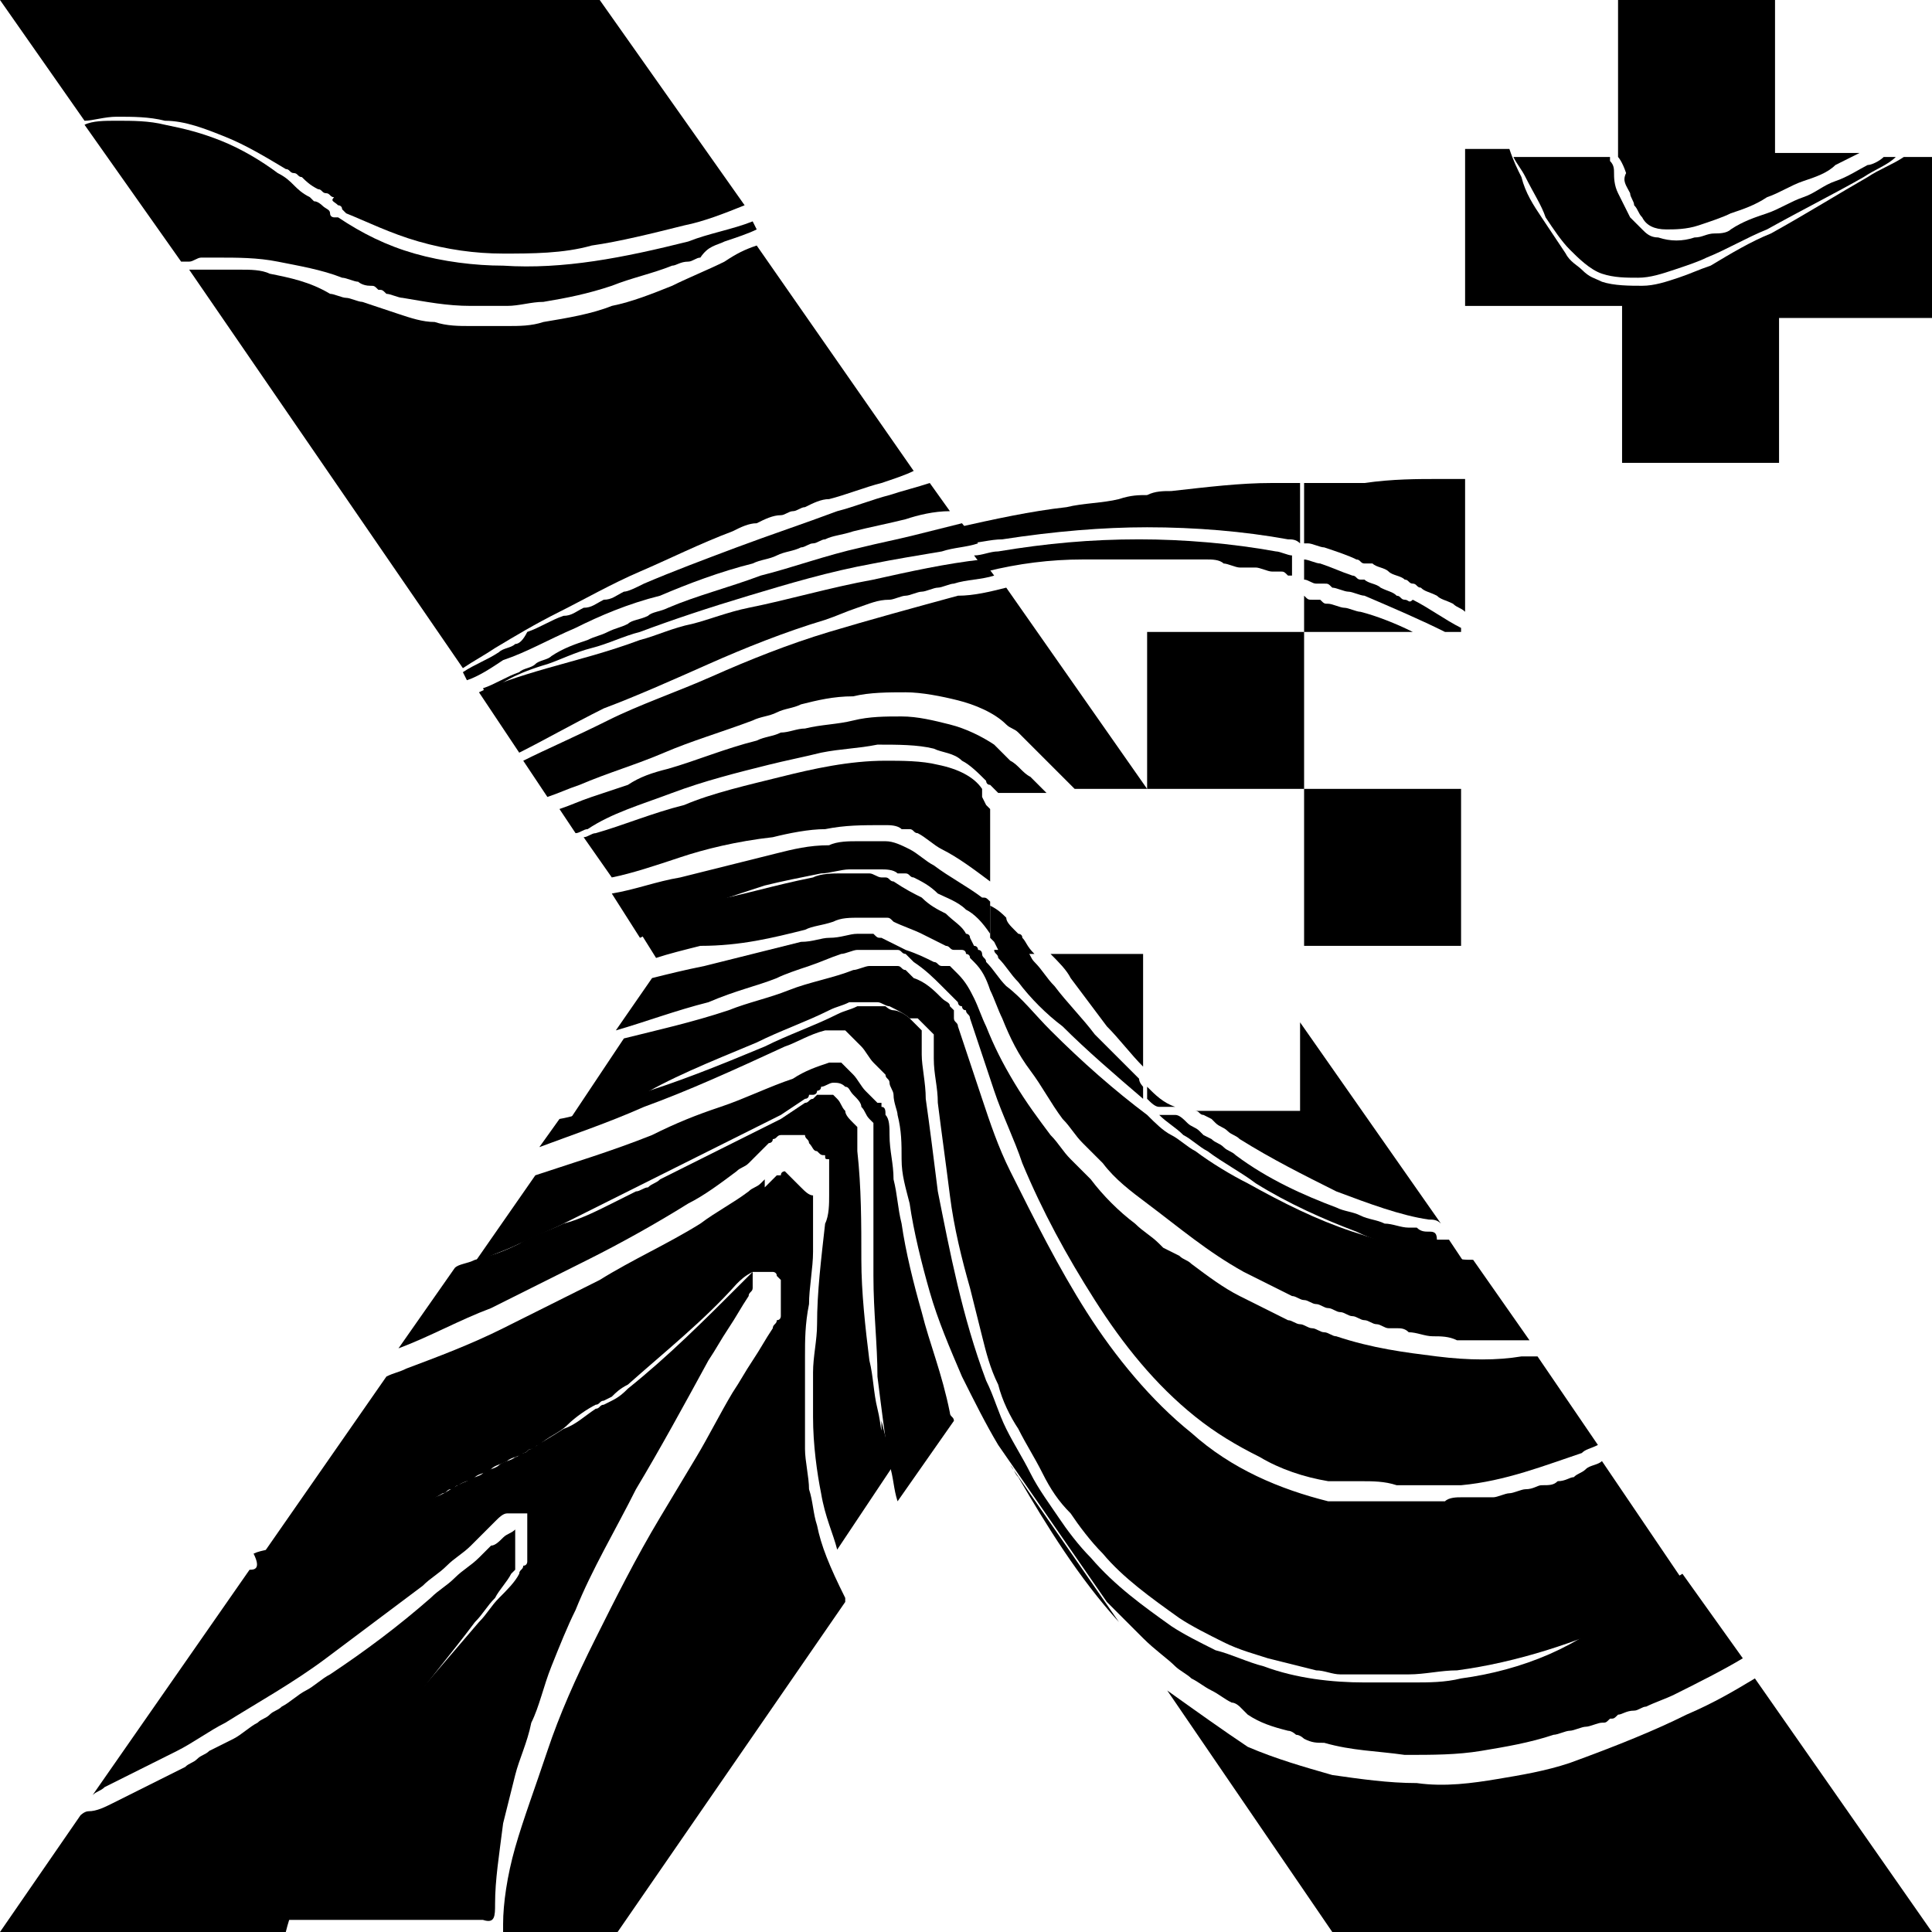 <?xml version="1.0" encoding="utf-8"?>
<!-- Generator: Adobe Illustrator 21.0.0, SVG Export Plug-In . SVG Version: 6.00 Build 0)  -->
<svg version="1.1" id="图层_1" xmlns="http://www.w3.org/2000/svg" xmlns:xlink="http://www.w3.org/1999/xlink" x="0px" y="0px"
	 viewBox="0 0 48 48" style="enable-background:new 0 0 48 48;" xml:space="preserve">
<style type="text/css">
	.st0{fill:none;}
</style>
<rect class="st0" width="48" height="48"/>
<g>
	<path d="M27.6,13.9l0.4,0l0.2,0l0.1,0l0,0l0,0l0,0l0.1,0c0.1,0,0.3,0,0.4,0c0.1,0,0.1,0,0.2,0l0.2,0c0.1,0,0.3,0,0.4,0
		c0,0,0.1,0,0.1,0l0.1,0l0.2,0c0.1,0,0.3,0,0.4,0.1c0.1,0,0.3,0.1,0.4,0.1l0.2,0l0.1,0l0.1,0c0.1,0,0.3,0.1,0.4,0.1
		c0.1,0,0.1,0,0.2,0c0.1,0,0.1,0,0.2,0.1c0,0,0.1,0,0.1,0v-0.5c-0.1,0-0.3-0.1-0.4-0.1c-1.1-0.2-2.3-0.3-3.4-0.3
		c-1.2,0-2.3,0.1-3.5,0.3c-0.2,0-0.4,0.1-0.6,0.1l0.3,0.4c0.8-0.2,1.6-0.3,2.4-0.3C27.3,13.9,27.4,13.9,27.6,13.9z"/>
	<path d="M28.5,27v0.3c0.1,0.1,0.2,0.2,0.3,0.2h0.4C28.9,27.4,28.7,27.2,28.5,27z"/>
	<path d="M27.8,40.3l-2.7-3.9c0.1,0.1,0.1,0.2,0.2,0.3C26,37.9,26.8,39.2,27.8,40.3z"/>
	<path d="M28.5,13.1c1.2,0,2.4,0.1,3.5,0.3c0.1,0,0.2,0,0.3,0.1V12c0,0-0.1,0-0.1,0c-0.2,0-0.4,0-0.6,0c-0.8,0-1.6,0.1-2.5,0.2
		c-0.2,0-0.4,0-0.6,0.1c-0.2,0-0.4,0-0.7,0.1c-0.4,0.1-0.9,0.1-1.3,0.2c-0.9,0.1-1.8,0.3-2.7,0.5c0,0-0.1,0-0.1,0l0.3,0.4
		c0.3,0,0.6-0.1,0.9-0.1C26.2,13.2,27.4,13.1,28.5,13.1z"/>
	<path d="M25.4,23.3c0-0.1-0.1-0.1-0.1-0.1c0,0-0.1-0.1-0.1-0.1c-0.1-0.1-0.2-0.2-0.2-0.3c-0.1-0.1-0.2-0.2-0.4-0.3v0.8
		c0,0,0.1,0.1,0.1,0.1l0.1,0.2c0,0,0,0.1,0.1,0.1h0.8C25.5,23.5,25.5,23.4,25.4,23.3z"/>
	<path d="M40.5,4.8c0,0.1,0.1,0.2,0.1,0.3c0.1,0.1,0.1,0.2,0.2,0.3c0.1,0.2,0.3,0.3,0.6,0.3c0.2,0,0.5,0,0.8-0.1
		c0.3-0.1,0.6-0.2,0.8-0.3c0.3-0.1,0.6-0.2,0.9-0.4c0.3-0.1,0.6-0.3,0.9-0.4c0.3-0.1,0.6-0.2,0.8-0.4c0.2-0.1,0.4-0.2,0.6-0.3h-2.1
		V0h-3.9v3.9c0,0,0.1,0.1,0.2,0.4C40.3,4.5,40.4,4.6,40.5,4.8z"/>
	<path d="M38.4,5.4C38.6,5.7,38.8,6,39,6.2c0.2,0.2,0.5,0.5,0.8,0.6c0.3,0.1,0.6,0.1,0.9,0.1c0.3,0,0.6-0.1,0.9-0.2
		c0.3-0.1,0.6-0.2,0.8-0.3c0.5-0.2,1-0.5,1.5-0.7c0.9-0.5,1.7-0.9,2.4-1.3c0.3-0.2,0.6-0.3,0.8-0.5h-0.3c-0.1,0.1-0.3,0.2-0.4,0.2
		c-0.2,0.1-0.5,0.3-0.8,0.4c-0.3,0.1-0.5,0.3-0.8,0.4c-0.3,0.1-0.6,0.3-0.9,0.4c-0.3,0.1-0.6,0.2-0.9,0.4c-0.1,0.1-0.3,0.1-0.4,0.1
		c-0.2,0-0.3,0.1-0.5,0.1c-0.3,0.1-0.6,0.1-0.9,0c-0.2,0-0.3-0.1-0.4-0.2c-0.1-0.1-0.2-0.2-0.3-0.3c-0.1-0.2-0.2-0.4-0.3-0.6
		c-0.1-0.2-0.1-0.4-0.1-0.5c0-0.1,0-0.2-0.1-0.3c0-0.1,0-0.1,0-0.1h-2.4c0.1,0.2,0.2,0.3,0.3,0.5C38.1,4.8,38.3,5.1,38.4,5.4z"/>
	<path d="M44,5.8c-0.5,0.2-1,0.5-1.5,0.8c-0.3,0.1-0.5,0.2-0.8,0.3c-0.3,0.1-0.6,0.2-0.9,0.2c-0.3,0-0.7,0-1-0.1
		c-0.2-0.1-0.3-0.1-0.5-0.3c-0.1-0.1-0.3-0.2-0.4-0.4c-0.2-0.3-0.4-0.6-0.6-0.9c-0.2-0.3-0.4-0.6-0.5-1c-0.1-0.2-0.2-0.4-0.3-0.7
		h-1.1v3.9h3.9v3.9h3.9V7.9H48V3.9h-0.7c-0.3,0.2-0.6,0.3-0.9,0.5C45.7,4.8,44.9,5.3,44,5.8z"/>
	<path d="M4.1,3C4.6,3,5.1,3.2,5.6,3.4c0.5,0.2,1,0.5,1.5,0.8c0.1,0,0.1,0.1,0.2,0.1c0.1,0,0.1,0.1,0.2,0.1c0.1,0.1,0.2,0.2,0.4,0.3
		c0.1,0,0.1,0.1,0.2,0.1c0.1,0,0.1,0.1,0.2,0.1C8.2,5,8.3,5,8.4,5.1c0,0,0.1,0,0.1,0.1l0.1,0.1C9.1,5.5,9.7,5.8,10.4,6
		c0.7,0.2,1.4,0.3,2.1,0.3c0.7,0,1.5,0,2.2-0.2C15.4,6,16.2,5.8,17,5.6c0.5-0.1,1-0.3,1.5-0.5L14.9,0H0l2.1,3C2.3,3,2.6,2.9,2.9,2.9
		C3.3,2.9,3.7,2.9,4.1,3z"/>
	<polygon points="20.7,26.2 20.6,26.2 20.6,26.2 	"/>
	<path d="M33.9,12c-0.3,0-0.7,0-1.1,0c-0.1,0-0.3,0-0.4,0v1.5c0,0,0.1,0,0.1,0c0.1,0,0.3,0.1,0.4,0.1c0.3,0.1,0.6,0.2,0.8,0.3
		c0.1,0,0.1,0.1,0.2,0.1l0.1,0l0,0l0.1,0c0.1,0.1,0.3,0.1,0.4,0.2c0.1,0.1,0.3,0.1,0.4,0.2c0.1,0,0.1,0.1,0.2,0.1
		c0.1,0,0.1,0.1,0.2,0.1c0.1,0.1,0.2,0.1,0.4,0.2c0.1,0.1,0.2,0.1,0.4,0.2c0.1,0.1,0.2,0.1,0.3,0.2v-3.3c-0.2,0-0.4,0-0.6,0
		C35.2,11.9,34.6,11.9,33.9,12z"/>
	<path d="M28.3,26.8c-0.4-0.4-0.7-0.7-1.1-1.1c-0.3-0.4-0.7-0.8-1-1.2c-0.2-0.2-0.3-0.4-0.5-0.6c-0.1-0.1-0.1-0.2-0.2-0.3h-0.8
		c0,0.1,0.1,0.1,0.1,0.2c0.2,0.2,0.3,0.4,0.5,0.6c0.3,0.4,0.7,0.8,1.1,1.1c0.6,0.6,1.3,1.2,2,1.8V27C28.4,27,28.3,26.9,28.3,26.8z"
		/>
	<path d="M35.5,30.6c-0.1,0-0.2,0-0.3-0.1c0,0-0.1,0-0.1,0c0,0-0.1,0-0.1,0c-0.2,0-0.4-0.1-0.6-0.1c-0.2-0.1-0.4-0.1-0.6-0.2
		c-0.2-0.1-0.4-0.1-0.6-0.2c-0.8-0.3-1.7-0.7-2.5-1.3c-0.1-0.1-0.2-0.1-0.3-0.2c-0.1-0.1-0.2-0.1-0.3-0.2l-0.2-0.1l-0.1-0.1
		c-0.1-0.1-0.2-0.1-0.3-0.2c-0.1-0.1-0.2-0.2-0.3-0.2h-0.4c0,0,0,0,0,0c0.2,0.2,0.4,0.3,0.6,0.5c0.2,0.1,0.4,0.3,0.6,0.4
		c0.4,0.3,0.8,0.5,1.2,0.8c0.8,0.5,1.7,0.9,2.5,1.2c0.4,0.2,0.8,0.3,1.2,0.4c0.4,0.1,0.8,0.2,1.2,0.3c0.1,0,0.2,0,0.3,0.1l-0.4-0.6
		c-0.1,0-0.2,0-0.3,0C35.7,30.6,35.6,30.6,35.5,30.6z"/>
	<path d="M21.3,27.9C21.3,27.9,21.3,27.9,21.3,27.9C21.3,27.9,21.3,27.9,21.3,27.9L21.3,27.9L21.3,27.9
		C21.3,27.9,21.3,27.9,21.3,27.9C21.3,27.9,21.3,27.9,21.3,27.9z"/>
	<path d="M30.1,27.8l0.1,0.1c0.1,0.1,0.2,0.1,0.3,0.2c0.1,0.1,0.2,0.1,0.3,0.2c0.8,0.5,1.6,0.9,2.4,1.3c0.8,0.3,1.6,0.6,2.3,0.7
		c0.1,0,0.2,0,0.3,0.1c0,0,0,0,0,0l-3.5-5v2.2h-2.6c0.1,0,0.1,0.1,0.2,0.1L30.1,27.8z"/>
	<path d="M26.6,24.3c0.3,0.4,0.6,0.8,0.9,1.2c0.3,0.3,0.6,0.7,0.9,1v-2.8h-2.3c0,0,0,0,0,0C26.3,23.9,26.5,24.1,26.6,24.3z"/>
	<path d="M20,23.1c0.2-0.1,0.4-0.1,0.7-0.2c0.2-0.1,0.4-0.1,0.7-0.1c0.1,0,0.1,0,0.2,0c0.1,0,0.2,0,0.2,0c0.1,0,0.1,0,0.2,0
		c0.1,0,0.1,0,0.2,0.1c0.2,0.1,0.5,0.2,0.7,0.3c0.2,0.1,0.4,0.2,0.6,0.3c0.1,0,0.1,0.1,0.2,0.1l0.1,0l0,0l0,0l0,0l0,0c0,0,0,0,0,0
		l0.1,0c0,0,0.1,0,0.1,0.1c0,0,0.1,0,0.1,0.1c0,0,0.1,0.1,0.1,0.1c0.2,0.2,0.3,0.4,0.4,0.7c0.1,0.2,0.2,0.5,0.3,0.7
		c0.2,0.5,0.4,0.9,0.7,1.3c0.3,0.4,0.5,0.8,0.8,1.2c0.2,0.2,0.3,0.4,0.5,0.6l0.1,0.1l0,0l0,0l0.1,0.1c0.1,0.1,0.2,0.2,0.3,0.3
		c0.3,0.4,0.7,0.7,1.1,1c0.8,0.6,1.5,1.2,2.4,1.7c0.2,0.1,0.4,0.2,0.6,0.3c0.2,0.1,0.4,0.2,0.6,0.3c0.1,0,0.2,0.1,0.3,0.1
		c0.1,0,0.2,0.1,0.3,0.1c0.1,0,0.2,0.1,0.3,0.1c0.1,0,0.2,0.1,0.3,0.1c0.1,0,0.2,0.1,0.3,0.1c0.1,0,0.2,0.1,0.3,0.1
		c0.1,0,0.2,0.1,0.3,0.1c0.1,0,0.2,0.1,0.3,0.1c0,0,0.1,0,0.1,0c0,0,0.1,0,0.1,0c0.1,0,0.2,0,0.3,0.1c0.2,0,0.4,0.1,0.6,0.1
		c0.2,0,0.4,0,0.6,0.1c0.2,0,0.4,0,0.5,0c0.2,0,0.3,0,0.5,0c0.2,0,0.3,0,0.5,0c0.1,0,0.2,0,0.3,0l-1.4-2c-0.2,0-0.4,0-0.5-0.1
		c-0.8-0.1-1.6-0.3-2.5-0.6c-0.9-0.3-1.7-0.7-2.6-1.2c-0.4-0.2-0.9-0.5-1.3-0.8c-0.2-0.1-0.4-0.3-0.6-0.4c-0.2-0.1-0.4-0.3-0.6-0.5
		c-0.8-0.6-1.6-1.3-2.4-2.1c-0.4-0.4-0.7-0.8-1.1-1.1c-0.2-0.2-0.3-0.4-0.5-0.6c0-0.1-0.1-0.1-0.1-0.2c0,0,0-0.1-0.1-0.1
		c0,0,0-0.1-0.1-0.1l-0.1-0.2c0-0.1-0.1-0.1-0.1-0.1c-0.1-0.2-0.3-0.3-0.5-0.5c-0.2-0.1-0.4-0.2-0.6-0.4c-0.2-0.1-0.4-0.2-0.7-0.4
		c-0.1,0-0.1-0.1-0.2-0.1l0,0l0,0l0,0l0,0c0,0,0,0-0.1,0c-0.1,0-0.2-0.1-0.3-0.1c-0.2,0-0.5,0-0.7,0c-0.2,0-0.5,0-0.7,0.1
		c-0.5,0.1-0.9,0.2-1.3,0.3c-0.4,0.1-0.8,0.2-1.3,0.3c-0.4,0.1-0.8,0.2-1.2,0.4c-0.2,0.1-0.4,0.1-0.6,0.2l0.5,0.8
		c0.3-0.1,0.7-0.2,1.1-0.3C18.4,23.5,19.2,23.3,20,23.1z"/>
	<path d="M18.8,25.9c0.6-0.3,1.2-0.5,1.8-0.8c0.2-0.1,0.3-0.1,0.5-0.2l0.1,0c0,0,0.1,0,0.1,0l0.1,0c0,0,0,0,0,0l0,0c0,0,0,0,0,0
		l0.1,0l0,0l0,0l0.1,0l0.1,0c0,0,0.1,0,0.1,0c0.1,0,0.2,0.1,0.3,0.1c0.2,0.1,0.4,0.2,0.5,0.3l0.1,0l0.1,0c0,0,0.1,0.1,0.1,0.1
		c0,0,0,0,0.1,0.1c0,0,0,0,0.1,0.1c0,0,0.1,0.1,0.1,0.1l0,0c0,0,0,0,0,0l0,0c0,0,0,0,0,0.1c0,0,0,0.1,0,0.1l0,0.1c0,0.1,0,0.2,0,0.3
		c0,0.4,0.1,0.7,0.1,1.1c0.1,0.8,0.2,1.5,0.3,2.3c0.1,0.8,0.3,1.6,0.5,2.3c0.1,0.4,0.2,0.8,0.3,1.2c0.1,0.4,0.2,0.8,0.4,1.2
		c0.1,0.4,0.3,0.8,0.5,1.1c0.2,0.4,0.4,0.7,0.6,1.1c0.2,0.4,0.4,0.7,0.7,1c0.2,0.3,0.5,0.7,0.8,1c0.5,0.6,1.2,1.1,1.9,1.6
		c0.3,0.2,0.7,0.4,1.1,0.6c0.4,0.2,0.8,0.3,1.1,0.4c0.4,0.1,0.8,0.2,1.2,0.3c0.2,0,0.4,0.1,0.6,0.1c0.1,0,0.2,0,0.3,0
		c0.1,0,0.2,0,0.3,0c0.1,0,0.2,0,0.3,0l0.1,0l0,0l0,0l0.1,0c0.1,0,0.2,0,0.3,0c0.1,0,0.2,0,0.3,0c0.4,0,0.8-0.1,1.2-0.1
		c1.5-0.2,3-0.7,4.3-1.3c0.3-0.2,0.6-0.3,0.9-0.5c0.2-0.1,0.4-0.2,0.5-0.3l-2.1-3.1c-0.1,0.1-0.3,0.1-0.4,0.2
		c-0.1,0.1-0.2,0.1-0.3,0.2c-0.1,0-0.2,0.1-0.4,0.1c-0.1,0.1-0.2,0.1-0.4,0.1c-0.1,0-0.2,0.1-0.4,0.1c-0.1,0-0.3,0.1-0.4,0.1
		c-0.1,0-0.3,0.1-0.4,0.1c-0.1,0-0.1,0-0.2,0c-0.1,0-0.1,0-0.2,0c-0.1,0-0.1,0-0.2,0l-0.1,0l-0.1,0c-0.1,0-0.3,0-0.4,0.1
		c-0.1,0-0.3,0-0.4,0c-0.1,0-0.1,0-0.2,0c-0.1,0-0.1,0-0.2,0c-0.1,0-0.3,0-0.4,0c-0.2,0-0.3,0-0.5,0l-0.1,0c0,0-0.1,0-0.1,0
		c-0.1,0-0.1,0-0.2,0c-0.1,0-0.1,0-0.2,0l-0.1,0l0,0l0,0l0,0l-0.1,0c-0.1,0-0.2,0-0.2,0c-0.1,0-0.2,0-0.2,0
		c-1.2-0.3-2.4-0.8-3.4-1.7c-1-0.8-1.9-1.9-2.6-3c-0.7-1.1-1.3-2.3-1.9-3.5c-0.3-0.6-0.5-1.2-0.7-1.8c-0.2-0.6-0.4-1.2-0.6-1.8
		c0-0.1-0.1-0.1-0.1-0.2c0,0,0-0.1,0-0.1c0,0,0,0,0-0.1c0,0-0.1-0.1-0.1-0.1c0-0.1-0.1-0.1-0.2-0.2c-0.2-0.2-0.4-0.4-0.7-0.5
		l-0.1-0.1l-0.1-0.1c-0.1,0-0.1-0.1-0.2-0.1c0,0-0.1,0-0.1,0c0,0-0.1,0-0.1,0l-0.1,0c0,0-0.1,0-0.1,0l0,0l-0.1,0l-0.1,0l0,0
		c0,0,0,0,0,0l0,0c0,0,0,0,0,0l0,0c0,0-0.1,0-0.1,0c-0.1,0-0.3,0.1-0.4,0.1c-0.5,0.2-1.1,0.3-1.6,0.5c-0.5,0.2-1,0.3-1.5,0.5
		c-0.9,0.3-1.8,0.5-2.6,0.7l-1.4,2.1c0.5-0.2,1.1-0.4,1.7-0.6C16.6,26.8,17.6,26.4,18.8,25.9z"/>
	<path d="M16.7,19.7c0.8-0.3,1.6-0.5,2.4-0.7c0.4-0.1,0.9-0.2,1.3-0.3c0.5-0.1,0.9-0.1,1.4-0.2c0.5,0,1,0,1.4,0.1
		c0.2,0.1,0.5,0.1,0.7,0.3c0.2,0.1,0.4,0.3,0.6,0.5c0,0,0,0.1,0.1,0.1l0.1,0.1l0.1,0.1h1.2c-0.1-0.1-0.3-0.3-0.4-0.4
		c-0.2-0.1-0.3-0.3-0.5-0.4c-0.1-0.1-0.2-0.2-0.2-0.2c-0.1-0.1-0.1-0.1-0.2-0.2c-0.3-0.2-0.7-0.4-1.1-0.5c-0.4-0.1-0.8-0.2-1.2-0.2
		c-0.4,0-0.8,0-1.2,0.1c-0.4,0.1-0.8,0.1-1.2,0.2c-0.2,0-0.4,0.1-0.6,0.1c-0.2,0.1-0.4,0.1-0.6,0.2c-0.8,0.2-1.5,0.5-2.2,0.7
		c-0.4,0.1-0.7,0.2-1,0.4c-0.3,0.1-0.6,0.2-0.9,0.3c-0.3,0.1-0.5,0.2-0.8,0.3l0.4,0.6c0.1,0,0.2-0.1,0.3-0.1
		C15.2,20.2,15.9,20,16.7,19.7z"/>
	<path d="M17.6,16.5c0.9-0.4,1.9-0.8,2.9-1.1c0.3-0.1,0.5-0.2,0.8-0.3c0.3-0.1,0.5-0.2,0.8-0.2c0.1,0,0.3-0.1,0.4-0.1
		c0.1,0,0.3-0.1,0.4-0.1c0.1,0,0.3-0.1,0.4-0.1c0.1,0,0.3-0.1,0.4-0.1c0.3-0.1,0.7-0.1,1-0.2l-0.3-0.4c-0.9,0.1-1.8,0.3-2.7,0.5
		c-1.1,0.2-2.1,0.5-3.1,0.7c-0.5,0.1-1,0.3-1.4,0.4c-0.5,0.1-0.9,0.3-1.3,0.4c-0.8,0.3-1.6,0.5-2.3,0.7c-0.7,0.2-1.3,0.4-1.7,0.6
		l1,1.5c0.6-0.3,1.3-0.7,2.1-1.1C15.8,17.3,16.7,16.9,17.6,16.5z"/>
	<path d="M16.5,18.7c0.7-0.3,1.4-0.5,2.2-0.8c0.2-0.1,0.4-0.1,0.6-0.2c0.2-0.1,0.4-0.1,0.6-0.2c0.4-0.1,0.8-0.2,1.3-0.2
		c0.4-0.1,0.9-0.1,1.3-0.1c0.4,0,0.9,0.1,1.3,0.2c0.4,0.1,0.9,0.3,1.2,0.6c0.1,0.1,0.2,0.1,0.3,0.2c0.1,0.1,0.2,0.2,0.2,0.2
		c0.2,0.2,0.3,0.3,0.5,0.5c0.2,0.2,0.5,0.5,0.7,0.7h1.8v0h3.9v3.9h3.9v-3.9h-3.9v-3.9h2.7c-0.4-0.2-0.9-0.4-1.3-0.5
		c-0.1,0-0.3-0.1-0.4-0.1c-0.1,0-0.3-0.1-0.4-0.1c-0.1,0-0.1,0-0.2-0.1l-0.1,0l-0.1,0c-0.1,0-0.1,0-0.2-0.1v0.9h-3.9v3.9l-3.5-5
		c-0.4,0.1-0.8,0.2-1.2,0.2c-1.1,0.3-2.2,0.6-3.2,0.9c-1,0.3-2,0.7-2.9,1.1c-0.9,0.4-1.8,0.7-2.6,1.1c-0.8,0.4-1.5,0.7-2.1,1
		l0.6,0.9c0.3-0.1,0.5-0.2,0.8-0.3C15.1,19.2,15.8,19,16.5,18.7z"/>
	<path d="M19.2,20.8c0.4-0.1,0.9-0.2,1.3-0.2c0.5-0.1,0.9-0.1,1.5-0.1c0.1,0,0.3,0,0.4,0.1l0.1,0c0,0,0.1,0,0.1,0
		c0.1,0,0.1,0.1,0.2,0.1c0.2,0.1,0.4,0.3,0.6,0.4c0.4,0.2,0.8,0.5,1.2,0.8v-1.8c0,0-0.1-0.1-0.1-0.1l-0.1-0.2l0-0.1l0-0.1
		c-0.2-0.3-0.6-0.5-1.1-0.6c-0.4-0.1-0.9-0.1-1.3-0.1c-0.9,0-1.8,0.2-2.6,0.4c-0.8,0.2-1.7,0.4-2.4,0.7c-0.8,0.2-1.5,0.5-2.2,0.7
		c-0.1,0-0.2,0.1-0.3,0.1l0.7,1c0.5-0.1,1.1-0.3,1.7-0.5C17.5,21.1,18.3,20.9,19.2,20.8z"/>
	<path d="M14.3,15.6c0.6-0.3,1.3-0.6,2.1-0.8c0.7-0.3,1.5-0.6,2.3-0.8c0.2-0.1,0.4-0.1,0.6-0.2c0.2-0.1,0.4-0.1,0.6-0.2
		c0.1,0,0.2-0.1,0.3-0.1c0.1,0,0.2-0.1,0.3-0.1c0.2-0.1,0.4-0.1,0.7-0.2c0.4-0.1,0.9-0.2,1.3-0.3c0.3-0.1,0.7-0.2,1.1-0.2l-0.5-0.7
		c-0.3,0.1-0.7,0.2-1,0.3c-0.4,0.1-0.9,0.3-1.3,0.4c-0.8,0.3-1.7,0.6-2.5,0.9c-0.8,0.3-1.6,0.6-2.3,0.9c-0.2,0.1-0.4,0.2-0.5,0.2
		c-0.2,0.1-0.3,0.2-0.5,0.2c-0.2,0.1-0.3,0.2-0.5,0.2c-0.2,0.1-0.3,0.2-0.5,0.2c-0.3,0.1-0.6,0.3-0.9,0.4C13,15.9,12.9,16,12.8,16
		c-0.1,0.1-0.3,0.1-0.4,0.2c-0.3,0.2-0.6,0.3-0.9,0.5l0.1,0.2c0.3-0.1,0.6-0.3,0.9-0.5C13.1,16.2,13.6,15.9,14.3,15.6z"/>
	<path d="M5,6.4c0.1,0,0.1,0,0.2,0c0.1,0,0.1,0,0.2,0c0.5,0,1,0,1.5,0.1c0.5,0.1,1.1,0.2,1.6,0.4c0.1,0,0.3,0.1,0.4,0.1
		C8.9,7,9,7.1,9.2,7.1c0.1,0,0.1,0,0.2,0.1c0.1,0,0.1,0,0.2,0.1c0.1,0,0.3,0.1,0.4,0.1c0.6,0.1,1.1,0.2,1.7,0.2c0.3,0,0.6,0,0.9,0
		c0.3,0,0.6-0.1,0.9-0.1c0.6-0.1,1.1-0.2,1.7-0.4c0.5-0.2,1-0.3,1.5-0.5c0.1,0,0.2-0.1,0.4-0.1c0.1,0,0.2-0.1,0.3-0.1
		C17.6,6.1,17.8,6.1,18,6c0.3-0.1,0.6-0.2,0.8-0.3l-0.1-0.2c-0.5,0.2-1.1,0.3-1.6,0.5c-1.6,0.4-3.1,0.7-4.6,0.6
		c-0.7,0-1.5-0.1-2.2-0.3C9.6,6.1,9,5.8,8.4,5.4L8.3,5.4c0,0-0.1,0-0.1-0.1C8.2,5.2,8.1,5.2,8,5.1C8,5.1,7.9,5,7.8,5
		C7.8,5,7.7,4.9,7.7,4.9C7.5,4.8,7.4,4.7,7.3,4.6C7.2,4.5,7.1,4.4,6.9,4.3C6.5,4,6,3.7,5.5,3.5C5,3.3,4.6,3.2,4.1,3.1
		C3.7,3,3.3,3,2.9,3C2.6,3,2.3,3,2.1,3.1l2.4,3.4c0.1,0,0.1,0,0.2,0C4.8,6.5,4.9,6.4,5,6.4z"/>
	<path d="M19.3,24.3c0.2-0.1,0.5-0.2,0.8-0.3c0.3-0.1,0.5-0.2,0.8-0.3c0.1,0,0.3-0.1,0.4-0.1c0,0,0.1,0,0.1,0l0.1,0c0,0,0,0,0.1,0
		l0,0c0,0,0,0,0,0l0,0l0.1,0l0.1,0l0.1,0c0,0,0.1,0,0.1,0l0.1,0c0,0,0.1,0,0.1,0c0,0,0.1,0,0.1,0c0.1,0,0.1,0.1,0.2,0.1l0.1,0.1
		l0.1,0.1c0.3,0.2,0.5,0.4,0.7,0.6c0.1,0.1,0.1,0.1,0.2,0.2c0.1,0.1,0.1,0.1,0.2,0.2c0,0,0,0.1,0.1,0.1c0,0,0,0.1,0.1,0.1
		c0,0.1,0.1,0.1,0.1,0.2c0.1,0.3,0.2,0.6,0.3,0.9c0.1,0.3,0.2,0.6,0.3,0.9c0.2,0.6,0.5,1.2,0.7,1.8c0.5,1.2,1.1,2.3,1.8,3.4
		c0.7,1.1,1.5,2.1,2.5,2.9c0.5,0.4,1,0.7,1.6,1c0.5,0.3,1.1,0.5,1.7,0.6c0.1,0,0.1,0,0.2,0c0.1,0,0.1,0,0.2,0l0.1,0l0,0c0,0,0,0,0,0
		l0,0l0.1,0c0.1,0,0.2,0,0.2,0c0.3,0,0.6,0,0.9,0.1c0.1,0,0.3,0,0.4,0c0.1,0,0.1,0,0.2,0c0.1,0,0.1,0,0.2,0c0.1,0,0.3,0,0.4,0
		c0.1,0,0.3,0,0.4,0c1.1-0.1,2.1-0.5,3-0.8c0.1-0.1,0.2-0.1,0.4-0.2l-1.5-2.2c-0.1,0-0.2,0-0.4,0c-0.6,0.1-1.3,0.1-2.1,0
		c-0.8-0.1-1.6-0.2-2.5-0.5c-0.1,0-0.2-0.1-0.3-0.1c-0.1,0-0.2-0.1-0.3-0.1c-0.1,0-0.2-0.1-0.3-0.1c-0.1,0-0.2-0.1-0.3-0.1
		c-0.2-0.1-0.4-0.2-0.6-0.3c-0.2-0.1-0.4-0.2-0.6-0.3c-0.4-0.2-0.8-0.5-1.2-0.8c-0.1-0.1-0.2-0.1-0.3-0.2L28.9,31l-0.1-0.1
		c-0.2-0.2-0.4-0.3-0.6-0.5c-0.4-0.3-0.8-0.7-1.1-1.1c-0.1-0.1-0.2-0.2-0.3-0.3l-0.1-0.1l0,0l0,0l-0.1-0.1c-0.2-0.2-0.3-0.4-0.5-0.6
		c-0.3-0.4-0.6-0.8-0.9-1.3c-0.3-0.5-0.5-0.9-0.7-1.4c-0.1-0.2-0.2-0.5-0.3-0.7c-0.1-0.2-0.2-0.4-0.4-0.6c0,0,0,0-0.1-0.1
		c0,0,0,0-0.1-0.1c0,0,0,0-0.1,0l0,0c0,0,0,0,0,0l0,0l0,0l0,0c0,0,0,0,0,0l0,0l-0.1,0c-0.1,0-0.1-0.1-0.2-0.1
		c-0.2-0.1-0.4-0.2-0.7-0.3c-0.2-0.1-0.4-0.2-0.6-0.3c-0.1,0-0.1,0-0.2-0.1c-0.1,0-0.1,0-0.2,0l0,0l0,0c0,0,0,0,0,0c0,0,0,0,0,0l0,0
		c0,0,0,0,0,0l0,0c0,0-0.1,0-0.2,0c-0.2,0-0.4,0.1-0.7,0.1c-0.2,0-0.4,0.1-0.7,0.1c-0.4,0.1-0.8,0.2-1.2,0.3
		c-0.4,0.1-0.8,0.2-1.2,0.3c-0.5,0.1-0.9,0.2-1.3,0.3l-0.9,1.3c0.7-0.2,1.5-0.5,2.3-0.7C18.3,24.6,18.8,24.5,19.3,24.3z"/>
	<path d="M13.9,15.2c0.6-0.3,1.3-0.7,2-1c0.7-0.3,1.5-0.7,2.3-1c0.2-0.1,0.4-0.2,0.6-0.2c0.2-0.1,0.4-0.2,0.6-0.2
		c0.1,0,0.2-0.1,0.3-0.1c0.1,0,0.2-0.1,0.3-0.1c0.2-0.1,0.4-0.2,0.6-0.2c0.4-0.1,0.9-0.3,1.3-0.4c0.3-0.1,0.6-0.2,0.8-0.3l-3.9-5.6
		c-0.3,0.1-0.5,0.2-0.8,0.4c-0.4,0.2-0.9,0.4-1.3,0.6c-0.5,0.2-1,0.4-1.5,0.5c-0.5,0.2-1.1,0.3-1.7,0.4c-0.3,0.1-0.6,0.1-0.9,0.1
		c-0.3,0-0.6,0-0.9,0c-0.3,0-0.6,0-0.9-0.1c-0.3,0-0.6-0.1-0.9-0.2C9.6,7.7,9.3,7.6,9,7.5c-0.1,0-0.3-0.1-0.4-0.1
		c-0.1,0-0.3-0.1-0.4-0.1C7.7,7,7.2,6.9,6.7,6.8C6.5,6.7,6.2,6.7,6,6.7c-0.1,0-0.2,0-0.3,0c-0.1,0-0.2,0-0.3,0c-0.2,0-0.4,0-0.6,0
		c0,0,0,0-0.1,0l6.8,9.9c0.3-0.2,0.5-0.3,0.8-0.5C12.8,15.8,13.3,15.5,13.9,15.2z"/>
	<path d="M19,22c0.4-0.1,0.9-0.2,1.4-0.3c0.2,0,0.5-0.1,0.7-0.1c0.2,0,0.5,0,0.8,0c0.1,0,0.3,0,0.4,0.1c0,0,0.1,0,0.1,0l0.1,0l0,0
		c0.1,0,0.1,0.1,0.2,0.1c0.2,0.1,0.4,0.2,0.6,0.4c0.2,0.1,0.5,0.2,0.7,0.4c0.2,0.1,0.4,0.3,0.6,0.6c0,0,0,0,0,0v-0.8
		c-0.1-0.1-0.1-0.1-0.2-0.1c-0.4-0.3-0.8-0.5-1.2-0.8c-0.2-0.1-0.4-0.3-0.6-0.4c-0.2-0.1-0.4-0.2-0.6-0.2c-0.2,0-0.5,0-0.7,0
		c-0.2,0-0.5,0-0.7,0.1c-0.5,0-0.9,0.1-1.3,0.2c-0.4,0.1-0.8,0.2-1.2,0.3c-0.4,0.1-0.8,0.2-1.2,0.3c-0.6,0.1-1.1,0.3-1.7,0.4
		l0.7,1.1c0.2-0.1,0.4-0.2,0.7-0.2C17.3,22.5,18.1,22.3,19,22z"/>
	<path d="M13.6,16.5c0.3-0.1,0.7-0.3,1.1-0.4c0.4-0.1,0.8-0.3,1.2-0.4c0.8-0.3,1.7-0.6,2.7-0.9c1-0.3,2-0.6,3.1-0.8
		c0.5-0.1,1.1-0.2,1.7-0.3c0.3-0.1,0.6-0.1,0.9-0.2L23.9,13c-0.4,0.1-0.8,0.2-1.2,0.3c-0.4,0.1-0.9,0.2-1.3,0.3
		c-0.9,0.2-1.7,0.5-2.5,0.7c-0.8,0.3-1.6,0.5-2.3,0.8c-0.2,0.1-0.4,0.1-0.5,0.2c-0.2,0.1-0.4,0.1-0.5,0.2c-0.2,0.1-0.3,0.1-0.5,0.2
		c-0.2,0.1-0.3,0.1-0.5,0.2c-0.3,0.1-0.6,0.2-0.9,0.4c-0.1,0.1-0.3,0.1-0.4,0.2c-0.1,0.1-0.3,0.1-0.4,0.2c-0.3,0.1-0.6,0.3-0.9,0.4
		l0.1,0.2c0,0,0,0,0,0C12.3,17,12.9,16.7,13.6,16.5z"/>
	<path d="M12.3,47.3c0-0.6,0.1-1.2,0.2-2c0.1-0.4,0.2-0.8,0.3-1.2c0.1-0.4,0.3-0.8,0.4-1.3c0.2-0.4,0.3-0.9,0.5-1.4
		c0.2-0.5,0.4-1,0.6-1.4c0.4-1,1-2,1.5-3c0.6-1,1.2-2.1,1.8-3.2c0.2-0.3,0.3-0.5,0.5-0.8c0.2-0.3,0.3-0.5,0.5-0.8
		c0-0.1,0.1-0.1,0.1-0.2c0,0,0-0.1,0-0.1c0,0,0,0,0,0c0,0,0,0,0,0c0,0,0-0.1,0-0.1c0-0.1,0-0.1,0-0.2c-0.1,0.1-0.2,0.2-0.3,0.3
		c-0.9,0.9-1.8,1.8-2.8,2.6c-0.1,0.1-0.2,0.2-0.4,0.3l-0.2,0.1c-0.1,0-0.1,0.1-0.2,0.1c-0.3,0.2-0.5,0.4-0.8,0.5
		c-0.3,0.2-0.5,0.3-0.8,0.5c-0.1,0-0.1,0.1-0.2,0.1c-0.1,0-0.1,0.1-0.2,0.1c-0.1,0.1-0.3,0.1-0.4,0.2c-0.1,0.1-0.3,0.1-0.4,0.2
		c-0.1,0.1-0.3,0.1-0.4,0.2c-0.3,0.1-0.5,0.3-0.8,0.4c-0.5,0.2-1,0.5-1.5,0.6c-0.1,0-0.3,0.1-0.4,0.1c-0.1,0-0.1,0-0.2,0.1l-0.1,0
		l-0.1,0c-0.2,0.1-0.5,0.2-0.7,0.2c-0.1,0-0.2,0.1-0.4,0.1c-0.1,0-0.2,0.1-0.4,0.1c-0.2,0.1-0.5,0.1-0.7,0.2C6.5,39,6.3,39,6.2,39
		l-3.9,5.6c0.1-0.1,0.2-0.1,0.3-0.2c0.2-0.1,0.4-0.2,0.6-0.3c0.2-0.1,0.4-0.2,0.6-0.3c0.2-0.1,0.4-0.2,0.6-0.3
		c0.4-0.2,0.8-0.5,1.2-0.7c0.8-0.5,1.7-1,2.5-1.6c0.8-0.6,1.6-1.2,2.4-1.8c0.2-0.2,0.4-0.3,0.6-0.5c0.2-0.2,0.4-0.3,0.6-0.5
		c0.1-0.1,0.2-0.2,0.3-0.3c0.1-0.1,0.2-0.2,0.3-0.3c0.1-0.1,0.2-0.2,0.3-0.2l0,0c0,0,0,0,0.1,0l0,0l0,0c0,0,0,0,0.1,0l0,0
		c0,0,0,0,0.1,0c0,0,0.1,0,0.1,0c0,0,0,0,0.1,0c0,0,0,0,0,0.1c0,0,0,0,0,0l0,0c0,0,0,0,0,0c0,0.1,0,0.1,0,0.1c0,0,0,0.1,0,0.1
		c0,0.1,0,0.1,0,0.2c0,0.1,0,0.2,0,0.3c0,0.1,0,0.1,0,0.1l0,0l0,0c0,0,0,0,0,0c0,0,0,0,0,0c0,0,0,0,0,0.1c0,0.1,0,0.1,0,0.1
		c0,0,0,0.1,0,0.1c0,0,0,0.1-0.1,0.1c0,0.1-0.1,0.1-0.1,0.2c-0.1,0.2-0.3,0.4-0.5,0.6c-0.2,0.2-0.3,0.4-0.5,0.6
		c-0.6,0.7-1.2,1.4-1.8,2.1c-0.3,0.3-0.5,0.7-0.8,1c-0.2,0.3-0.5,0.7-0.7,1c-0.4,0.6-0.8,1.2-1.1,1.8c-0.3,0.5-0.5,1-0.6,1.5h3.6
		h1.5C12.3,47.8,12.3,47.6,12.3,47.3z"/>
	<path d="M22.9,32.6c-0.2-0.7-0.4-1.5-0.5-2.2c-0.1-0.4-0.1-0.7-0.2-1.1c0-0.4-0.1-0.7-0.1-1.1c0-0.2,0-0.4-0.1-0.5
		c0-0.1,0-0.2-0.1-0.2c0,0,0-0.1,0-0.1c0,0,0,0,0,0c0,0,0,0,0,0c0,0,0,0,0,0l0,0c0,0,0,0,0,0c0,0,0,0,0,0c0,0,0,0,0,0l0,0
		c0,0,0,0,0,0l0,0l-0.1,0c0,0-0.1-0.1-0.1-0.1c0,0-0.1-0.1-0.1-0.1l-0.1-0.1c-0.1-0.1-0.2-0.3-0.3-0.4c-0.1-0.1-0.2-0.2-0.3-0.3
		c0,0,0,0,0,0c0,0,0,0,0,0c0,0,0,0-0.1,0l0,0l0,0l0,0c0,0,0,0,0,0c0,0,0,0-0.1,0c0,0-0.1,0-0.1,0c-0.3,0.1-0.6,0.2-0.9,0.4
		c-0.6,0.2-1.2,0.5-1.8,0.7c-0.6,0.2-1.1,0.4-1.7,0.7c-1,0.4-2,0.7-2.9,1l-1.6,2.3c0,0,0.1,0,0.1-0.1c0.3-0.2,0.7-0.3,1.1-0.5
		c0.4-0.2,0.7-0.3,1.1-0.5c0.4-0.2,0.8-0.4,1.2-0.6c0.8-0.4,1.6-0.8,2.4-1.2c0.2-0.1,0.4-0.2,0.6-0.3c0.2-0.1,0.4-0.2,0.6-0.3
		c0.2-0.1,0.4-0.2,0.6-0.3l0.3-0.2l0.3-0.2c0.1,0,0.1-0.1,0.1-0.1l0.1,0l0,0l0,0c0,0,0,0,0,0l0,0c0,0,0.1,0,0.1-0.1
		c0,0,0.1,0,0.1-0.1c0.1,0,0.2-0.1,0.3-0.1c0.1,0,0.2,0,0.3,0.1c0.1,0,0.1,0.1,0.2,0.2c0.1,0.1,0.2,0.2,0.2,0.3
		c0.1,0.1,0.1,0.2,0.2,0.3c0,0,0.1,0.1,0.1,0.1c0,0,0,0,0,0l0,0l0,0c0,0,0,0,0,0c0,0,0,0,0,0.1c0,0,0,0,0,0c0,0,0,0,0,0
		c0,0,0,0,0,0.1l0,0.1c0,0,0,0.1,0,0.1l0,0.1c0,0.1,0,0.1,0,0.2c0,0.1,0,0.2,0,0.4c0,0.5,0,0.9,0,1.4c0,0.5,0,0.9,0,1.3
		c0,0.9,0.1,1.7,0.1,2.5c0.1,0.8,0.2,1.6,0.3,2.2c0.1,0.3,0.1,0.6,0.2,0.9l1.4-2c0-0.1-0.1-0.1-0.1-0.2
		C23.4,34.1,23.1,33.4,22.9,32.6z"/>
	<path d="M12.9,38C12.9,38,12.9,38,12.9,38C12.9,38,12.9,38,12.9,38z"/>
	<path d="M20.3,37.9c-0.1-0.3-0.1-0.6-0.2-0.9c0-0.3-0.1-0.7-0.1-1c0-0.4,0-0.7,0-1.1c0-0.4,0-0.8,0-1.2c0-0.4,0-0.8,0.1-1.3
		c0-0.4,0.1-0.9,0.1-1.3c0-0.2,0-0.4,0-0.7c0-0.2,0-0.4,0-0.6c0,0,0-0.1,0-0.1c0,0,0,0,0,0c-0.1,0-0.2-0.1-0.3-0.2
		c-0.1-0.1-0.2-0.2-0.3-0.3c0,0-0.1-0.1-0.1-0.1c0,0,0,0,0,0c0,0,0,0,0,0c0,0-0.1,0-0.1,0.1c0,0,0,0-0.1,0c0,0,0,0-0.1,0.1l-0.1,0.1
		l-0.1,0.1L19,29.3l-0.1,0.1c-0.1,0.1-0.2,0.1-0.3,0.2c-0.4,0.3-0.8,0.5-1.2,0.8c-0.8,0.5-1.7,0.9-2.5,1.4c-0.2,0.1-0.4,0.2-0.6,0.3
		c-0.2,0.1-0.4,0.2-0.6,0.3c-0.2,0.1-0.4,0.2-0.6,0.3c-0.2,0.1-0.4,0.2-0.6,0.3c-0.8,0.4-1.6,0.7-2.4,1c-0.2,0.1-0.3,0.1-0.5,0.2
		l-3.2,4.6c0,0,0.1,0,0.1,0c0.2-0.1,0.5-0.1,0.7-0.2c0.1,0,0.2-0.1,0.4-0.1c0.1,0,0.2-0.1,0.4-0.1c0.2-0.1,0.5-0.2,0.7-0.3l0.1,0
		l0.1,0c0.1,0,0.1,0,0.2-0.1c0.1,0,0.2-0.1,0.4-0.2c0.5-0.2,1-0.4,1.5-0.7c0.1,0,0.1-0.1,0.2-0.1c0.1,0,0.1-0.1,0.2-0.1
		c0.1-0.1,0.3-0.1,0.4-0.2c0.1-0.1,0.3-0.1,0.4-0.2c0.1-0.1,0.2-0.1,0.4-0.2c0.1-0.1,0.3-0.1,0.4-0.2c0.1,0,0.1-0.1,0.2-0.1
		c0.1,0,0.1-0.1,0.2-0.1c0.2-0.2,0.5-0.3,0.7-0.5c0.2-0.2,0.5-0.4,0.7-0.5c0.1,0,0.1-0.1,0.2-0.1l0.2-0.1c0.1-0.1,0.2-0.2,0.4-0.3
		c0.9-0.8,1.9-1.6,2.7-2.5c0.1-0.1,0.2-0.2,0.4-0.3l0.1,0c0,0,0,0,0.1,0c0,0,0,0,0,0l0,0c0,0,0,0,0.1,0c0,0,0,0,0,0c0,0,0,0,0,0
		c0,0,0,0,0.1,0c0,0,0,0,0.1,0c0,0,0.1,0,0.1,0.1c0.1,0.1,0.1,0.1,0.1,0.1c0,0.1,0,0.1,0,0.2c0,0.1,0,0.2,0,0.2c0,0,0,0.1,0,0.1
		c0,0,0,0,0,0l0,0c0,0,0,0,0,0c0,0,0,0,0,0.1c0,0,0,0,0,0.1c0,0,0,0.1,0,0.1c0,0,0,0,0,0.1c0,0,0,0.1-0.1,0.1c0,0.1-0.1,0.1-0.1,0.2
		c-0.2,0.3-0.3,0.5-0.5,0.8c-0.2,0.3-0.3,0.5-0.5,0.8c-0.3,0.5-0.6,1.1-0.9,1.6c-0.3,0.5-0.6,1-0.9,1.5c-0.6,1-1.1,2-1.6,3
		c-0.5,1-0.9,1.9-1.2,2.8c-0.3,0.9-0.6,1.7-0.8,2.4c-0.2,0.7-0.3,1.4-0.3,1.9c0,0.2,0,0.5,0,0.7h2.5l6-8.7c0,0,0,0,0-0.1
		C20.6,38.9,20.4,38.4,20.3,37.9z"/>
	<path d="M34.9,14.9c-0.1,0-0.1-0.1-0.2-0.1c-0.1-0.1-0.2-0.1-0.4-0.2c-0.1-0.1-0.3-0.1-0.4-0.2l-0.1,0l0,0l0,0
		c-0.1,0-0.1-0.1-0.2-0.1c-0.3-0.1-0.5-0.2-0.8-0.3c-0.1,0-0.3-0.1-0.4-0.1c0,0,0,0,0,0v0.5c0.1,0,0.2,0.1,0.3,0.1l0.1,0l0.1,0
		c0.1,0,0.1,0,0.2,0.1c0.1,0,0.3,0.1,0.4,0.1c0.1,0,0.3,0.1,0.4,0.1c0.7,0.3,1.4,0.6,2,0.9h0.4v-0.1c-0.4-0.2-0.8-0.5-1.2-0.7
		C35,15,35,14.9,34.9,14.9z"/>
	<path d="M7.7,46.5c0.3-0.6,0.6-1.2,1-1.9c0.4-0.7,0.9-1.3,1.4-2.1c0.5-0.7,1.1-1.4,1.7-2.2c0.2-0.2,0.3-0.4,0.5-0.6
		c0.1-0.2,0.3-0.4,0.4-0.6c0,0,0.1-0.1,0.1-0.1c0,0,0,0,0-0.1c0,0,0,0,0-0.1c0,0,0,0,0,0l0,0c0-0.1,0-0.1,0-0.2c0-0.1,0-0.3,0-0.4
		c0-0.1,0-0.1,0-0.2c0,0,0,0,0,0l0,0c-0.1,0.1-0.2,0.1-0.3,0.2c-0.1,0.1-0.2,0.2-0.3,0.2c-0.1,0.1-0.2,0.2-0.3,0.3
		c-0.2,0.2-0.4,0.3-0.6,0.5c-0.2,0.2-0.4,0.3-0.6,0.5c-0.8,0.7-1.6,1.3-2.5,1.9c-0.2,0.1-0.4,0.3-0.6,0.4c-0.2,0.1-0.4,0.3-0.6,0.4
		c-0.1,0.1-0.2,0.1-0.3,0.2c-0.1,0.1-0.2,0.1-0.3,0.2c-0.2,0.1-0.4,0.3-0.6,0.4c-0.2,0.1-0.4,0.2-0.6,0.3c-0.1,0.1-0.2,0.1-0.3,0.2
		c-0.1,0.1-0.2,0.1-0.3,0.2C4.4,44,4.2,44.1,4,44.2c-0.2,0.1-0.4,0.2-0.6,0.3c-0.2,0.1-0.4,0.2-0.6,0.3C2.6,44.9,2.4,45,2.2,45
		c-0.1,0-0.2,0.1-0.2,0.1L0,48h7.1c0,0,0,0,0,0C7.2,47.6,7.4,47,7.7,46.5z"/>
	<path d="M13,38.9C13,38.9,13,38.9,13,38.9C13,38.9,13,38.9,13,38.9L13,38.9L13,38.9C13,38.9,13,38.9,13,38.9z"/>
	<path d="M39,43.8c-0.6,0.2-1.2,0.3-1.8,0.4c-0.6,0.1-1.3,0.2-2,0.1c-0.7,0-1.4-0.1-2.1-0.2c-0.7-0.2-1.4-0.4-2.1-0.7
		C30.4,43,29.7,42.5,29,42l4.1,6H48l-4.4-6.3c-0.5,0.3-1,0.6-1.7,0.9C41.1,43,40.1,43.4,39,43.8z"/>
	<path d="M36.3,41.7c-0.4,0.1-0.8,0.1-1.2,0.1c-0.1,0-0.2,0-0.3,0c-0.1,0-0.2,0-0.3,0l-0.1,0l0,0l0,0l-0.2,0c-0.1,0-0.2,0-0.3,0
		c-0.8,0-1.7-0.1-2.5-0.4c-0.4-0.1-0.8-0.3-1.2-0.4c-0.4-0.2-0.8-0.4-1.1-0.6c-0.7-0.5-1.4-1-2-1.7c-0.3-0.3-0.6-0.7-0.8-1
		c-0.2-0.3-0.5-0.7-0.7-1.1c-0.2-0.4-0.4-0.7-0.6-1.1c-0.2-0.4-0.3-0.8-0.5-1.2c-0.6-1.6-0.9-3.2-1.2-4.7c-0.1-0.8-0.2-1.6-0.3-2.3
		c0-0.4-0.1-0.8-0.1-1.1c0-0.1,0-0.2,0-0.3l0-0.1c0,0,0,0,0-0.1c0,0,0,0,0-0.1l0,0c0,0,0,0,0,0l0,0c-0.1-0.1-0.2-0.2-0.3-0.3
		c-0.1-0.1-0.3-0.2-0.4-0.2c-0.1,0-0.2-0.1-0.2-0.1c0,0-0.1,0-0.1,0l-0.1,0l-0.1,0l0,0l0,0l-0.1,0c0,0,0,0,0,0l0,0c0,0,0,0,0,0
		l-0.1,0c0,0-0.1,0-0.1,0l-0.1,0c-0.2,0.1-0.3,0.1-0.5,0.2c-0.6,0.3-1.2,0.5-1.8,0.8c-1.2,0.5-2.2,0.9-3.2,1.2
		c-0.7,0.2-1.3,0.5-1.9,0.6l-0.5,0.7c0.8-0.3,1.7-0.6,2.6-1c1.1-0.4,2.2-0.9,3.5-1.5c0.3-0.1,0.6-0.3,1-0.4c0,0,0.1,0,0.1,0
		c0,0,0,0,0.1,0c0,0,0,0,0,0l0,0l0,0c0,0,0,0,0,0l0,0l0,0c0,0,0,0,0.1,0c0,0,0.1,0,0.1,0c0,0,0,0,0.1,0c0,0,0.1,0.1,0.1,0.1
		c0,0,0.1,0.1,0.1,0.1c0.1,0.1,0.1,0.1,0.2,0.2c0.1,0.1,0.2,0.3,0.3,0.4l0.1,0.1c0,0,0.1,0.1,0.1,0.1c0,0,0.1,0.1,0.1,0.1l0,0l0,0
		l0,0c0,0,0,0,0,0l0,0c0,0,0,0,0,0c0,0,0,0,0,0c0,0,0,0,0,0c0,0.1,0.1,0.1,0.1,0.2c0,0.1,0.1,0.2,0.1,0.3c0,0.2,0.1,0.4,0.1,0.5
		c0.1,0.4,0.1,0.7,0.1,1.1c0,0.4,0.1,0.7,0.2,1.1c0.1,0.7,0.3,1.5,0.5,2.2c0.2,0.7,0.5,1.4,0.8,2.1c0.3,0.6,0.6,1.2,0.9,1.7l2.7,3.9
		c0,0,0.1,0.1,0.1,0.1c0.3,0.3,0.5,0.5,0.8,0.8c0.3,0.3,0.6,0.5,0.8,0.7c0.1,0.1,0.3,0.2,0.4,0.3c0.2,0.1,0.3,0.2,0.5,0.3
		c0.2,0.1,0.3,0.2,0.5,0.3c0.1,0,0.2,0.1,0.2,0.1l0.1,0.1l0.1,0.1c0.3,0.2,0.6,0.3,1,0.4c0.1,0,0.2,0.1,0.2,0.1
		c0.1,0,0.2,0.1,0.2,0.1c0.2,0.1,0.3,0.1,0.5,0.1c0.7,0.2,1.3,0.2,2,0.3c0.7,0,1.3,0,1.9-0.1c0.6-0.1,1.2-0.2,1.8-0.4
		c0.1,0,0.3-0.1,0.4-0.1c0.1,0,0.3-0.1,0.4-0.1c0.1,0,0.3-0.1,0.4-0.1c0.1,0,0.1,0,0.2-0.1c0.1,0,0.1,0,0.2-0.1
		c0.1,0,0.2-0.1,0.4-0.1c0.1,0,0.2-0.1,0.3-0.1c0.2-0.1,0.5-0.2,0.7-0.3c0.6-0.3,1.2-0.6,1.7-0.9l-1.5-2.1c-0.5,0.3-1,0.6-1.5,0.8
		C39.3,40.9,37.8,41.5,36.3,41.7z"/>
	<path d="M21.8,35c-0.1-0.4-0.1-0.8-0.2-1.2c-0.1-0.8-0.2-1.7-0.2-2.5c0-0.9,0-1.8-0.1-2.7c0-0.1,0-0.2,0-0.3c0-0.1,0-0.2,0-0.3l0,0
		l0,0c0,0,0,0,0,0c0,0-0.1-0.1-0.1-0.1c-0.1-0.1-0.2-0.2-0.2-0.3c-0.1-0.1-0.1-0.2-0.2-0.3c0,0-0.1-0.1-0.1-0.1c0,0,0,0-0.1,0
		c0,0,0,0-0.1,0c0,0,0,0-0.1,0c0,0,0,0-0.1,0l0,0l0,0l-0.1,0.1c-0.1,0-0.1,0.1-0.2,0.1l-0.3,0.2l-0.3,0.2c-0.2,0.1-0.4,0.2-0.6,0.3
		c-0.2,0.1-0.4,0.2-0.6,0.3c-0.2,0.1-0.4,0.2-0.6,0.3c-0.2,0.1-0.4,0.2-0.6,0.3c-0.2,0.1-0.4,0.2-0.6,0.3c-0.1,0.1-0.2,0.1-0.3,0.2
		c-0.1,0-0.2,0.1-0.3,0.1c-0.2,0.1-0.4,0.2-0.6,0.3c-0.4,0.2-0.8,0.4-1.2,0.5c-0.4,0.2-0.8,0.3-1.1,0.5c-0.4,0.2-0.7,0.3-1.1,0.4
		c-0.2,0.1-0.4,0.1-0.5,0.2l-1.4,2c0,0,0,0,0,0c0.8-0.3,1.5-0.7,2.3-1c0.8-0.4,1.6-0.8,2.4-1.2c0.8-0.4,1.7-0.9,2.5-1.4
		c0.4-0.2,0.8-0.5,1.2-0.8c0.1-0.1,0.2-0.1,0.3-0.2l0.1-0.1l0.1-0.1l0.1-0.1l0.1-0.1c0,0,0,0,0.1-0.1c0,0,0.1,0,0.1-0.1
		c0.1,0,0.1-0.1,0.2-0.1c0,0,0,0,0.1,0c0,0,0.1,0,0.1,0c0.1,0,0.1,0,0.2,0c0,0,0,0,0.1,0c0,0,0,0,0.1,0c0,0,0,0,0,0c0,0,0,0,0,0
		c0,0.1,0.1,0.1,0.1,0.2c0.1,0.1,0.1,0.2,0.2,0.2c0.1,0.1,0.1,0.1,0.2,0.1c0,0,0,0,0,0l0,0c0,0,0,0,0,0c0,0,0,0,0,0c0,0,0,0,0,0
		c0,0,0,0,0,0c0,0.1,0,0.1,0.1,0.1c0,0.1,0,0.1,0,0.2c0,0.3,0,0.5,0,0.7c0,0.2,0,0.5-0.1,0.7c-0.1,0.9-0.2,1.7-0.2,2.5
		c0,0.4-0.1,0.8-0.1,1.2c0,0.4,0,0.7,0,1.1c0,0.7,0.1,1.4,0.2,1.9c0.1,0.6,0.3,1,0.4,1.4c0,0,0,0,0,0l1.4-2.1
		c-0.1-0.3-0.2-0.7-0.3-1.1C21.9,35.8,21.9,35.4,21.8,35z"/>
	<path d="M18.8,31.5L18.8,31.5C18.8,31.5,18.8,31.5,18.8,31.5z"/>
</g>
</svg>
